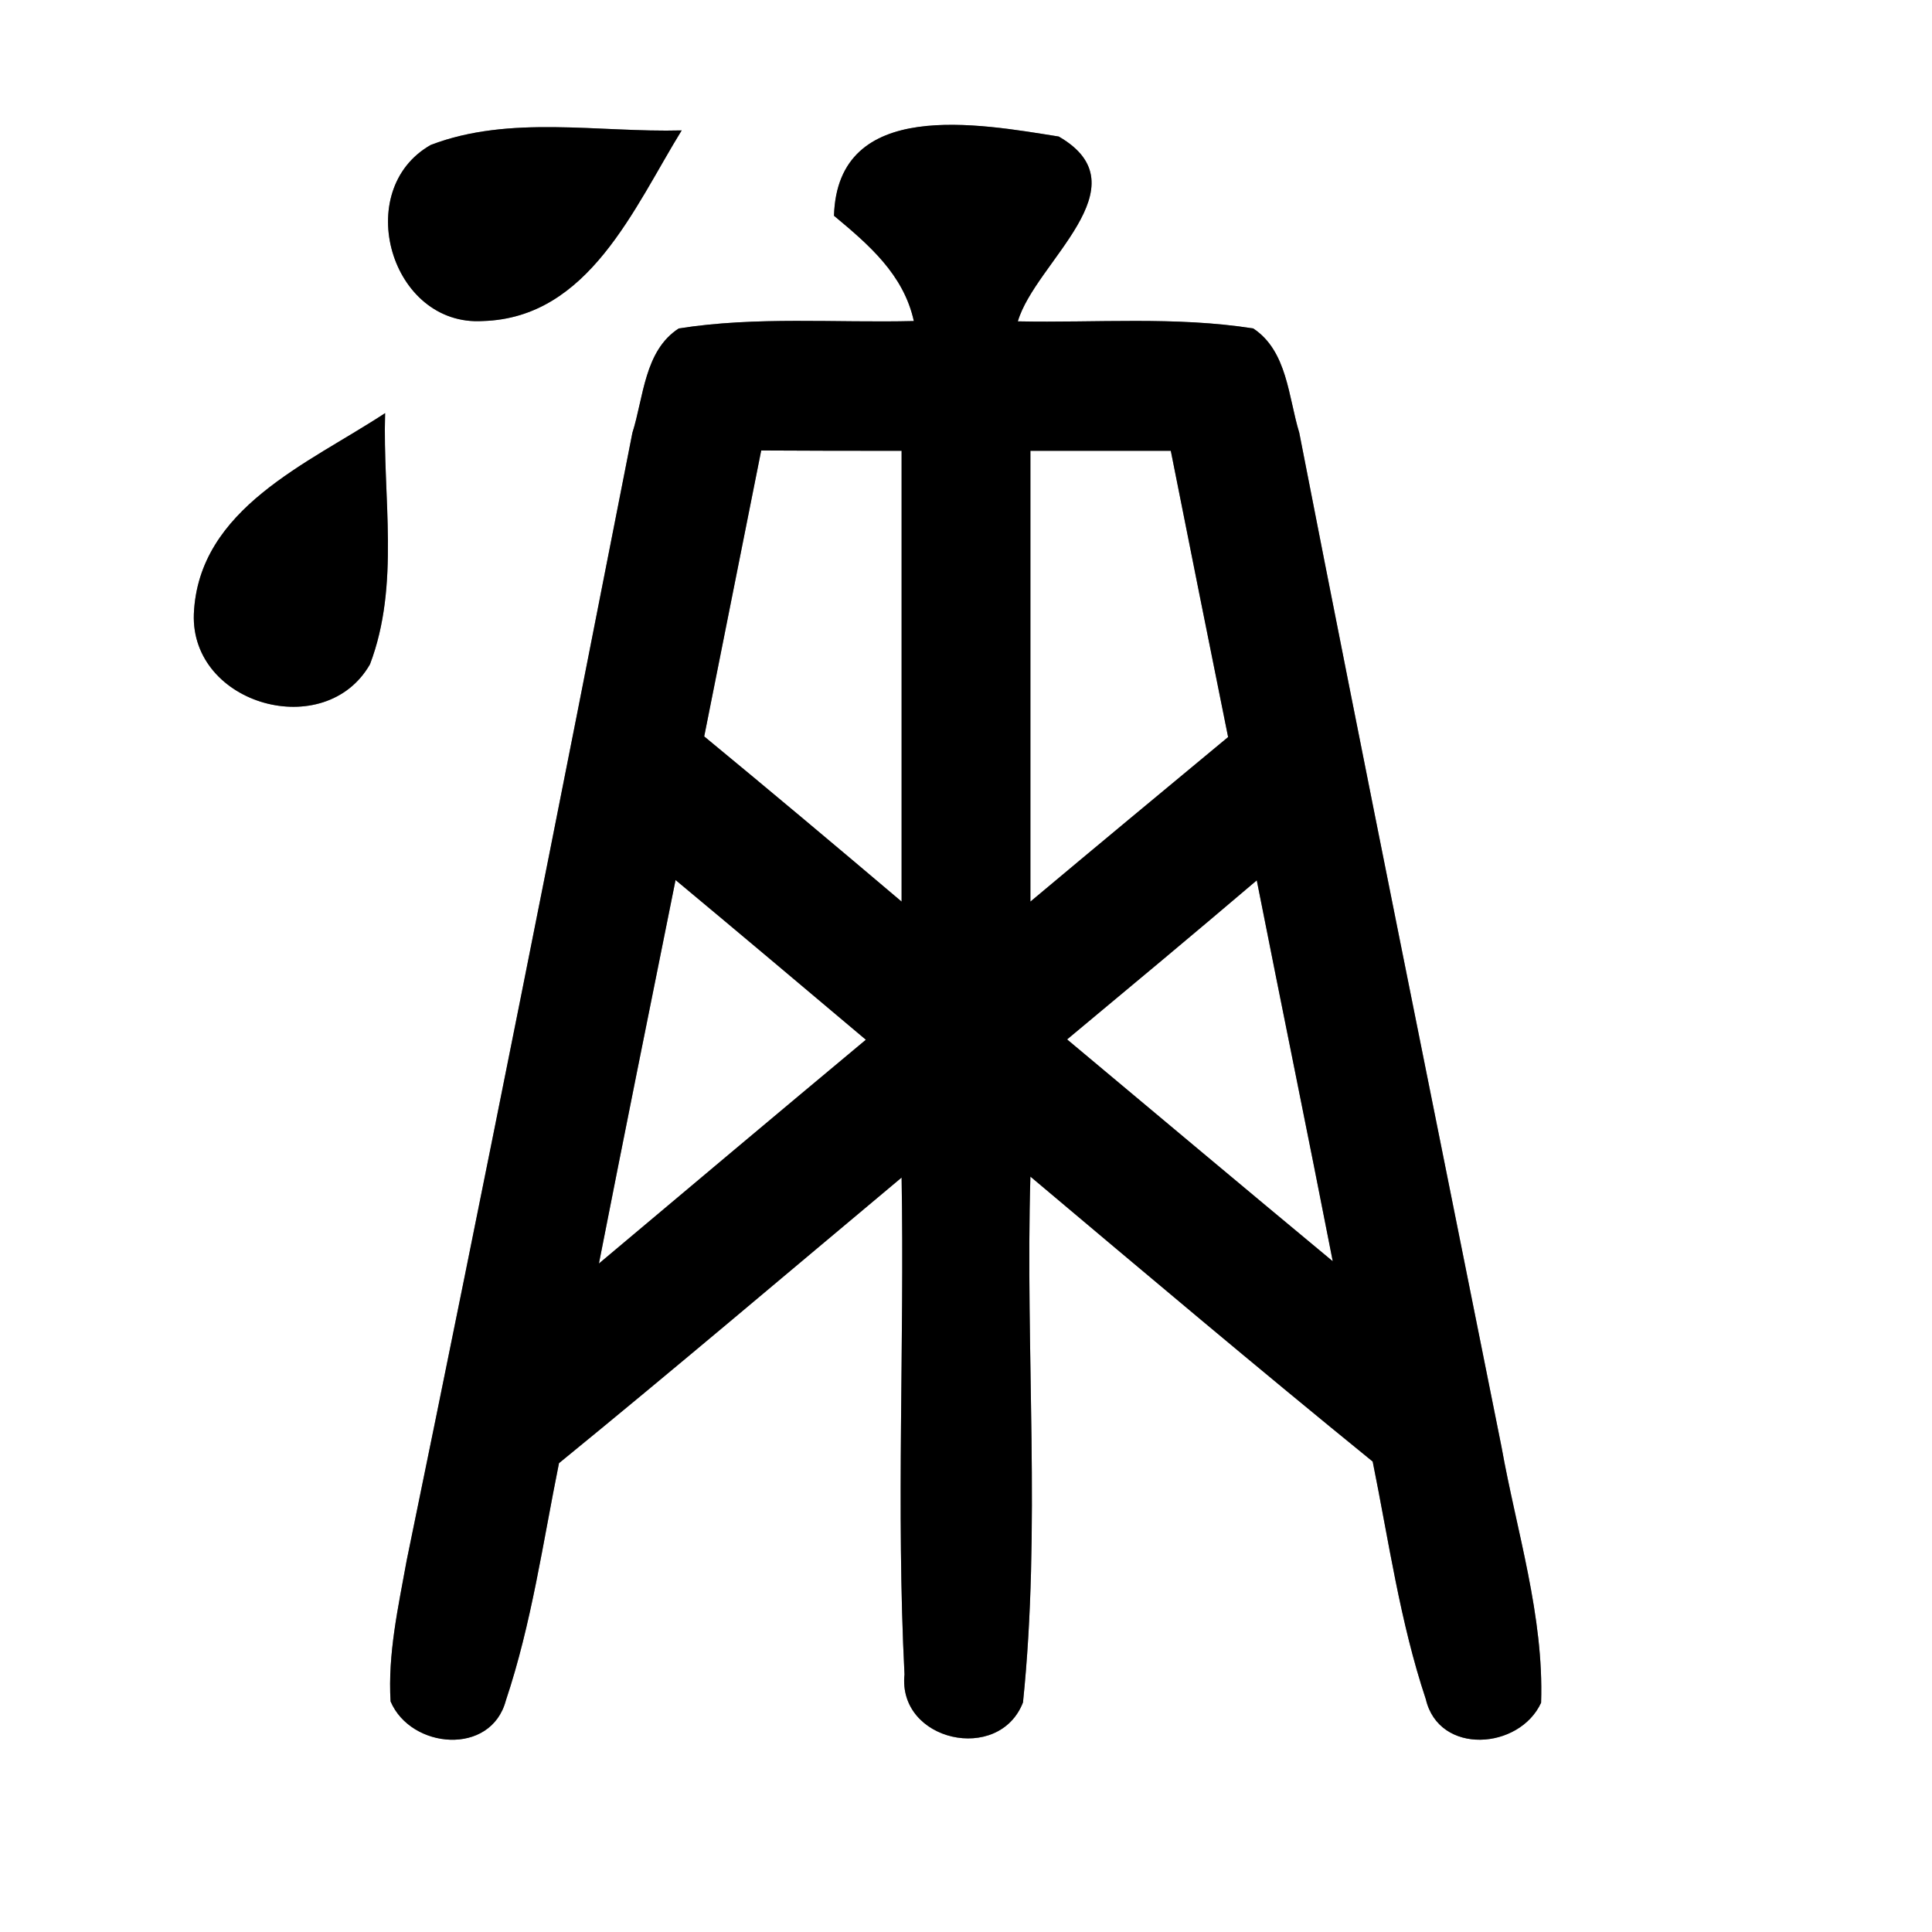 <?xml version="1.0" encoding="UTF-8" ?>
<!DOCTYPE svg PUBLIC "-//W3C//DTD SVG 1.1//EN" "http://www.w3.org/Graphics/SVG/1.1/DTD/svg11.dtd">
<svg width="60pt" height="60pt" viewBox="0 0 60 60" version="1.1" xmlns="http://www.w3.org/2000/svg">
<rect x="0" y="0" width="60" height="60" fill="#808080" stroke="none"/>
<g id="#ffffffff">
<path fill="#ffffff" opacity="1.00" d=" M 0.00 0.00 L 60.00 0.00 L 60.00 60.00 L 0.00 60.00 L 0.00 0.00 M 13.38 4.50 C 10.91 5.90 12.13 10.15 15.00 9.97 C 18.29 9.87 19.69 6.45 21.17 4.05 C 18.59 4.12 15.84 3.56 13.38 4.50 M 25.90 6.70 C 26.98 7.60 28.06 8.52 28.38 9.97 C 25.94 10.03 23.49 9.82 21.08 10.20 C 20.01 10.89 19.99 12.34 19.64 13.44 C 17.35 25.12 15.03 36.80 12.63 48.46 C 12.37 49.90 12.04 51.36 12.13 52.84 C 12.76 54.32 15.25 54.54 15.71 52.81 C 16.51 50.42 16.86 47.91 17.36 45.44 C 20.94 42.52 24.46 39.53 28.00 36.57 C 28.09 41.71 27.83 46.86 28.09 52.00 C 27.87 54.08 31.03 54.78 31.77 52.87 C 32.33 47.45 31.84 41.98 32.00 36.54 C 35.53 39.51 39.05 42.48 42.63 45.39 C 43.13 47.86 43.48 50.37 44.28 52.77 C 44.69 54.52 47.19 54.34 47.86 52.88 C 47.95 50.18 47.10 47.56 46.63 44.93 C 44.53 34.43 42.40 23.94 40.35 13.44 C 40.01 12.33 39.98 10.90 38.92 10.20 C 36.50 9.82 34.04 10.03 31.61 9.98 C 32.15 8.14 35.57 5.79 32.88 4.24 C 30.42 3.85 26.01 3.02 25.90 6.70 M 6.02 19.07 C 5.92 21.90 10.10 23.06 11.49 20.63 C 12.43 18.16 11.88 15.42 11.96 12.83 C 9.59 14.39 6.16 15.78 6.02 19.07 Z" />
<path fill="#ffffff" opacity="1.00" d=" M 21.87 22.87 C 22.46 19.91 23.05 16.95 23.64 13.99 C 25.09 14.00 26.55 14.00 28.00 14.00 C 28.00 18.67 28.00 23.33 28.00 28.00 C 25.97 26.28 23.92 24.56 21.87 22.87 Z" />
<path fill="#ffffff" opacity="1.00" d=" M 32.00 14.00 C 33.45 14.00 34.91 14.00 36.36 14.00 C 36.95 16.96 37.54 19.93 38.14 22.89 C 36.09 24.59 34.04 26.29 32.00 28.00 C 32.00 23.33 32.00 18.67 32.00 14.00 Z" />
<path fill="#ffffff" opacity="1.00" d=" M 20.98 27.33 C 22.95 28.97 24.92 30.63 26.89 32.29 C 24.12 34.60 21.36 36.92 18.60 39.24 C 19.38 35.27 20.18 31.30 20.98 27.33 Z" />
<path fill="#ffffff" opacity="1.00" d=" M 33.14 32.28 C 35.11 30.64 37.08 29.00 39.03 27.34 C 39.81 31.29 40.62 35.23 41.39 39.17 C 38.63 36.88 35.89 34.58 33.14 32.28 Z" />
</g>
<g id="#000000ff">
<path fill="#000000" opacity="1.00" d=" M 13.38 4.50 C 15.84 3.56 18.59 4.12 21.17 4.05 C 19.69 6.45 18.29 9.87 15.00 9.97 C 12.13 10.15 10.91 5.90 13.38 4.50 Z" />
<path fill="#000000" opacity="1.00" d=" M 25.90 6.70 C 26.01 3.02 30.42 3.85 32.88 4.24 C 35.57 5.79 32.15 8.14 31.61 9.98 C 34.04 10.03 36.50 9.82 38.92 10.20 C 39.98 10.90 40.01 12.33 40.35 13.44 C 42.40 23.94 44.53 34.43 46.63 44.93 C 47.10 47.56 47.95 50.18 47.86 52.88 C 47.19 54.34 44.69 54.52 44.28 52.77 C 43.48 50.37 43.13 47.86 42.63 45.39 C 39.05 42.48 35.53 39.51 32.00 36.54 C 31.84 41.98 32.33 47.45 31.77 52.87 C 31.03 54.78 27.87 54.08 28.09 52.00 C 27.83 46.86 28.09 41.71 28.00 36.57 C 24.46 39.53 20.94 42.52 17.36 45.44 C 16.86 47.91 16.51 50.42 15.71 52.81 C 15.25 54.54 12.76 54.32 12.13 52.84 C 12.04 51.36 12.37 49.90 12.63 48.46 C 15.03 36.80 17.35 25.12 19.64 13.44 C 19.99 12.34 20.01 10.89 21.08 10.20 C 23.49 9.82 25.94 10.03 28.38 9.97 C 28.06 8.52 26.98 7.60 25.90 6.70 M 21.87 22.87 C 23.92 24.56 25.97 26.28 28.00 28.00 C 28.00 23.33 28.00 18.67 28.00 14.00 C 26.55 14.00 25.09 14.00 23.64 13.99 C 23.05 16.95 22.46 19.91 21.87 22.87 M 32.00 14.00 C 32.00 18.67 32.00 23.33 32.00 28.00 C 34.04 26.29 36.09 24.59 38.14 22.89 C 37.54 19.93 36.95 16.96 36.36 14.00 C 34.91 14.00 33.45 14.00 32.00 14.00 M 20.98 27.33 C 20.18 31.30 19.38 35.27 18.60 39.24 C 21.36 36.92 24.12 34.60 26.89 32.29 C 24.92 30.63 22.95 28.97 20.98 27.33 M 33.14 32.28 C 35.89 34.58 38.63 36.88 41.39 39.17 C 40.62 35.23 39.81 31.29 39.03 27.34 C 37.08 29.00 35.11 30.64 33.14 32.28 Z" />
<path fill="#000000" opacity="1.00" d=" M 6.02 19.07 C 6.16 15.78 9.59 14.39 11.96 12.83 C 11.88 15.42 12.43 18.16 11.49 20.63 C 10.10 23.06 5.92 21.90 6.02 19.07 Z" />
</g>
</svg>
